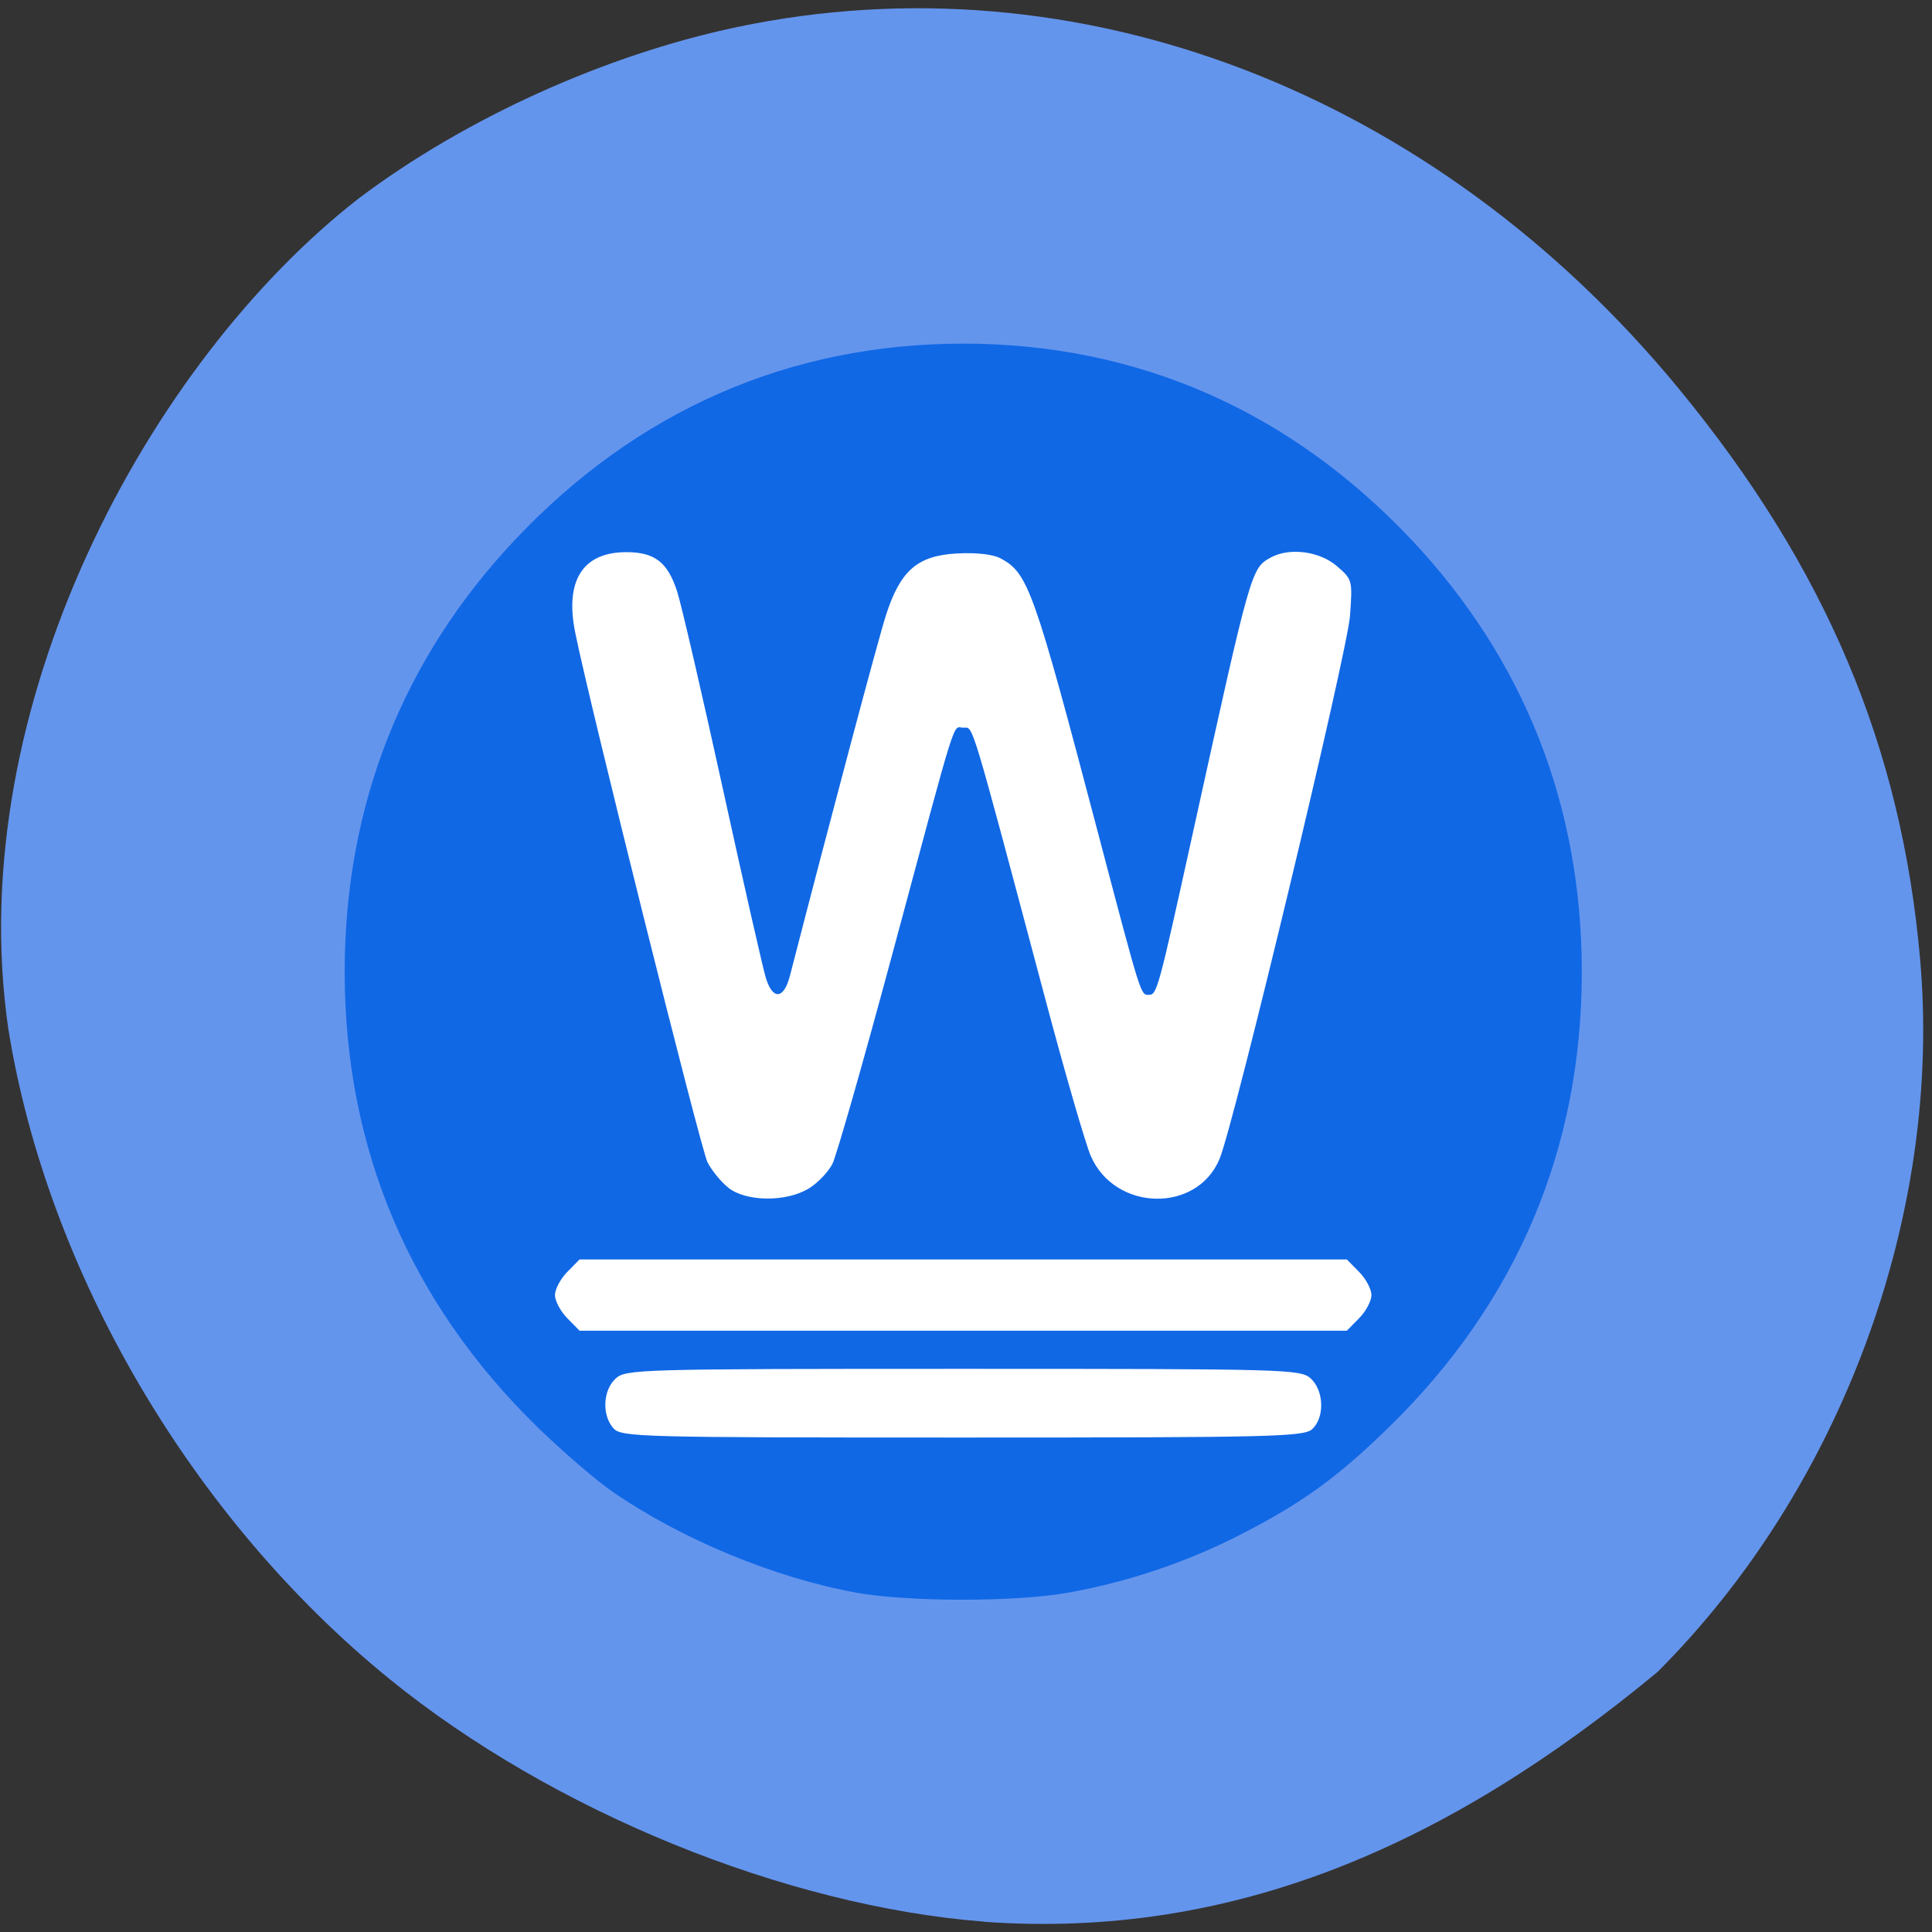 <svg xmlns="http://www.w3.org/2000/svg" viewBox="0 0 256 256"><rect x="0" y="0" width="256" height="256" fill="#333333" stroke="none"/><defs><clipPath><path transform="matrix(15.333 0 0 11.5 415 -125.5)" d="m -24 13 c 0 1.105 -0.672 2 -1.5 2 -0.828 0 -1.5 -0.895 -1.5 -2 0 -1.105 0.672 -2 1.5 -2 0.828 0 1.5 0.895 1.5 2 z"/></clipPath></defs><path d="m 130.42 1050.99 c -26.397 -2.048 -57.29 -14.657 -78.83 -32.17 -26.2 -21.308 -45.35 -53.989 -50.5 -86.2 -6.136 -42.554 18.578 -88.29 46.47 -109.99 14.03 -10.568 32.581 -18.979 49.988 -22.658 45.3 -9.582 92.56 8.559 124.96 47.965 19.418 23.62 29.473 47.43 31.924 75.6 2.939 33.769 -10.415 69.981 -34.795 94.36 -27.743 22.988 -56.27 35.463 -89.22 33.11 z" fill="#6495ed" transform="translate(0 -796.36)"/><path d="m 205.94 137.56 a 69.38 68.06 0 1 1 -138.77 0 69.38 68.06 0 1 1 138.77 0 z" transform="matrix(1.115 0 0 1.149 -22.728 -28.06)" fill="#fff"/><g fill="#1168e5"><path d="m 84.26 193.2 c -12.372 -2.24 -26.387 -7.967 -36.81 -15.04 -2.508 -1.702 -7.607 -6.02 -11.332 -9.589 -19.436 -18.639 -29.337 -41.61 -29.337 -68.06 0 -24.836 8.745 -46.69 25.826 -64.54 18.512 -19.343 41.687 -29.331 68.06 -29.331 c 26.371 0 49.545 9.988 68.06 29.331 17.08 17.848 25.826 39.701 25.826 64.54 0 26.454 -9.901 49.42 -29.337 68.06 -7.871 7.548 -13.238 11.353 -22.734 16.12 -8.08 4.05 -17.01 6.992 -26.01 8.56 -8.01 1.397 -24.371 1.373 -32.21 -0.046 z m 69.37 -24.402 c 1.913 -1.731 1.802 -5.735 -0.21 -7.555 -1.54 -1.394 -3.518 -1.448 -52.756 -1.448 -49.24 0 -51.22 0.054 -52.756 1.448 -1.937 1.753 -2.109 5.472 -0.342 7.423 1.195 1.321 3.838 1.39 52.966 1.39 47.05 0 51.833 -0.113 53.1 -1.258 z m 7.127 -16.57 c 1.026 -1.026 1.866 -2.581 1.866 -3.455 0 -0.874 -0.84 -2.429 -1.866 -3.455 l -1.866 -1.866 h -58.23 h -58.23 l -1.866 1.866 c -1.026 1.026 -1.866 2.581 -1.866 3.455 0 0.874 0.84 2.429 1.866 3.455 l 1.866 1.866 h 58.23 h 58.23 l 1.866 -1.866 z m -83.51 -19.387 c 1.339 -0.816 2.942 -2.466 3.563 -3.667 0.621 -1.201 4.765 -15.496 9.21 -31.768 9.99 -36.576 8.97 -33.386 10.673 -33.386 1.545 0 0.864 -2.221 12.457 40.626 2.992 11.06 6.086 21.566 6.877 23.353 3.671 8.298 16.13 8.568 19.548 0.423 2.246 -5.35 19.407 -75.7 19.801 -81.17 0.381 -5.296 0.354 -5.394 -2.044 -7.411 -2.603 -2.19 -7.147 -2.766 -9.958 -1.262 -3 1.608 -3.01 1.622 -11.741 40.643 -5.444 24.325 -5.549 24.703 -6.851 24.703 -1.192 0 -1.145 0.149 -7.592 -23.943 -9.835 -36.753 -10.659 -39.04 -14.849 -41.26 -1.154 -0.61 -3.704 -0.894 -6.616 -0.736 -6.02 0.326 -8.608 2.541 -10.793 9.239 -1.19 3.648 -8.113 29.23 -14.569 53.846 -0.92 3.506 -2.587 3.68 -3.64 0.38 c -0.433 -1.359 -3.378 -14.1 -6.543 -28.314 -3.165 -14.214 -6.285 -27.468 -6.934 -29.454 -1.434 -4.39 -3.401 -5.891 -7.716 -5.891 c -6.606 0 -9.342 4.212 -7.77 11.962 2.11 10.403 19.05 77.17 20.09 79.18 0.63 1.217 2.053 2.928 3.163 3.801 2.691 2.116 8.838 2.166 12.229 0.098 z" transform="matrix(0.873 0 0 0.887 39.753 39.642)"/></g></svg>